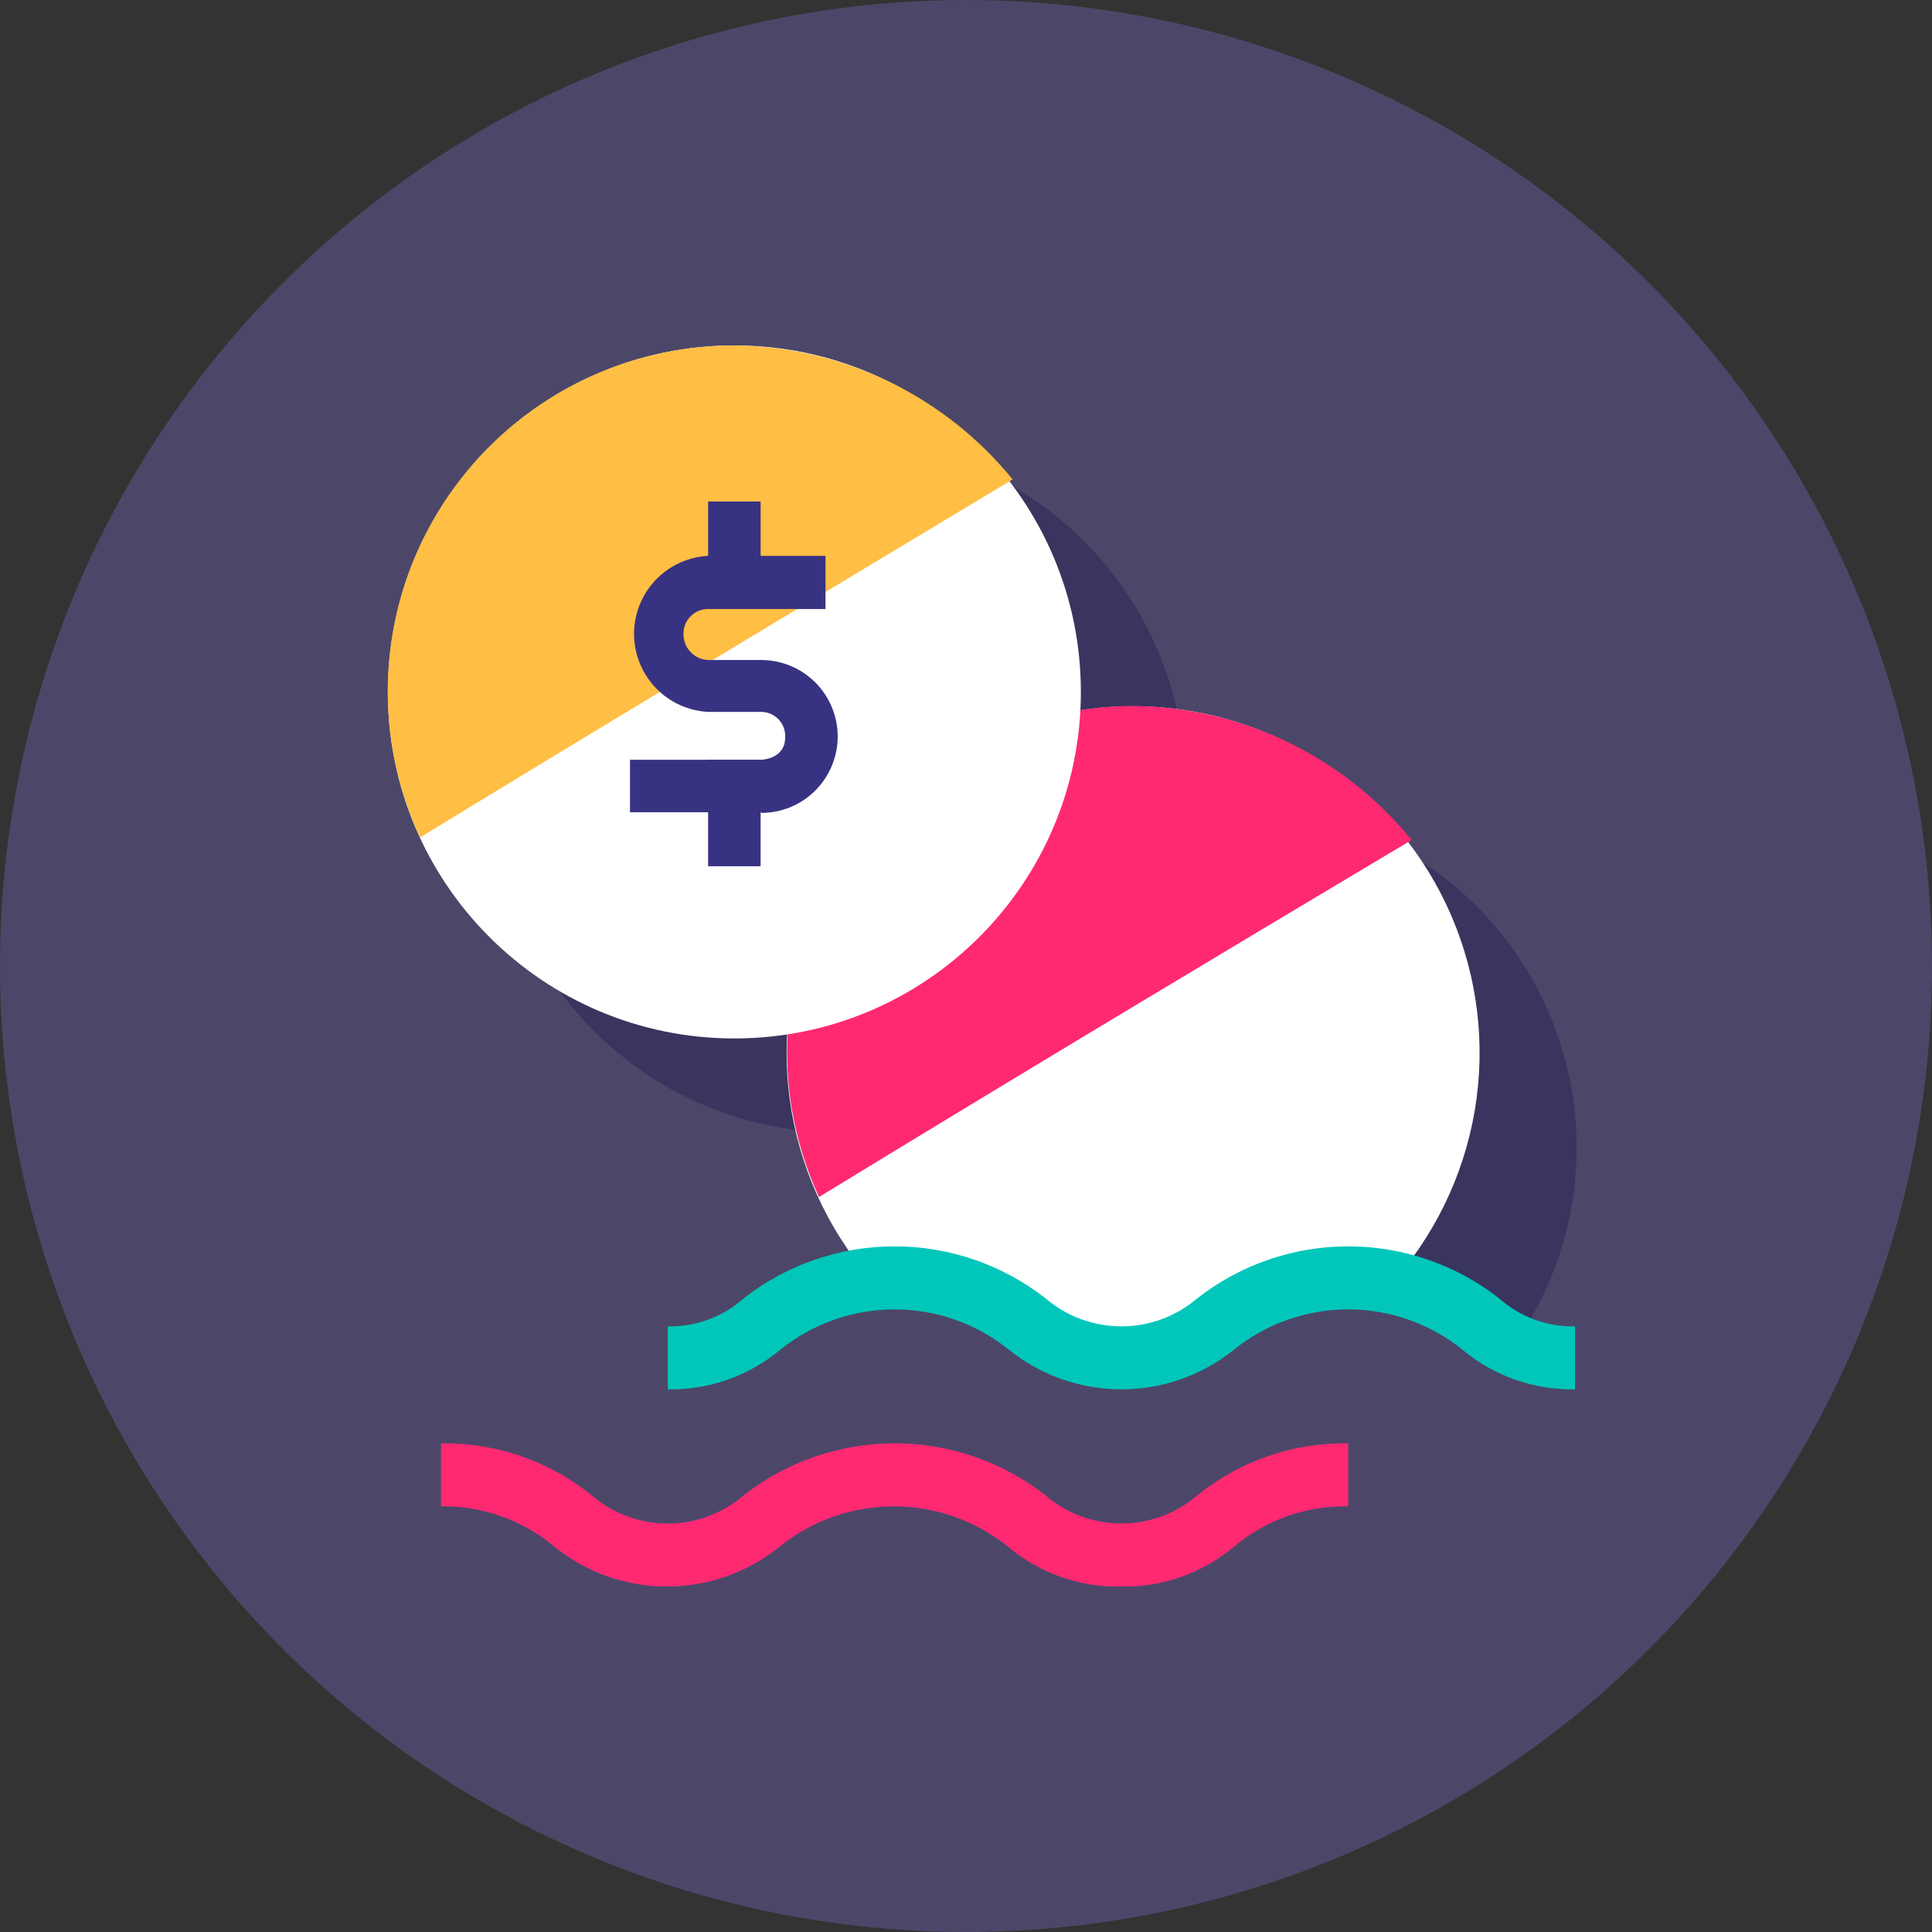 <svg width="92" height="92" viewBox="0 0 92 92" fill="none" xmlns="http://www.w3.org/2000/svg">
<rect x="0" y="0" width="92" height="92" fill="#333333" stroke="none"/>
<g clip-path="url(#clip0)">
<path opacity="0.3" fill-rule="evenodd" clip-rule="evenodd" d="M46 0C55.098 0 63.992 2.698 71.556 7.752C79.121 12.807 85.017 19.991 88.499 28.397C91.98 36.802 92.891 46.051 91.116 54.974C89.341 63.897 84.96 72.094 78.527 78.527C72.094 84.96 63.897 89.341 54.974 91.116C46.051 92.891 36.802 91.98 28.397 88.499C19.991 85.017 12.807 79.121 7.752 71.556C2.698 63.992 0 55.098 0 46C0 33.8 4.846 22.1 13.473 13.473C22.1 4.846 33.8 0 46 0V0Z" fill="#8676E8"/>
<path opacity="0.3" d="M58.74 38.4C57.953 38.407 57.168 38.471 56.39 38.59C56.39 38.2 56.45 37.82 56.45 37.43C56.45 34.164 55.481 30.972 53.666 28.258C51.851 25.543 49.271 23.429 46.253 22.181C43.235 20.934 39.915 20.61 36.713 21.251C33.511 21.892 30.571 23.468 28.265 25.78C25.96 28.093 24.392 31.038 23.761 34.242C23.13 37.446 23.464 40.765 24.721 43.779C25.977 46.793 28.1 49.367 30.82 51.174C33.54 52.981 36.735 53.94 40 53.93C40.864 53.922 41.727 53.849 42.58 53.71C42.58 54.02 42.53 54.34 42.53 54.66C42.529 56.759 42.937 58.837 43.73 60.78C45.647 60.967 47.466 61.715 48.96 62.93C50.221 63.988 51.814 64.568 53.46 64.568C55.106 64.568 56.699 63.988 57.96 62.93C59.755 61.505 61.979 60.73 64.27 60.73C66.561 60.73 68.785 61.505 70.58 62.93C71.082 63.307 71.613 63.642 72.17 63.93C73.87 61.487 74.866 58.624 75.05 55.653C75.234 52.682 74.598 49.718 73.212 47.084C71.827 44.45 69.744 42.247 67.192 40.716C64.64 39.184 61.716 38.383 58.74 38.4Z" fill="#0F0A45"/>
<path d="M66.16 61.24C66.16 61.24 63.37 59.09 57.26 63.48C51.15 67.87 50.12 62 43.26 60.87H41.43C39.361 58.456 38.033 55.497 37.606 52.346C37.179 49.196 37.671 45.99 39.023 43.113C40.376 40.236 42.53 37.81 45.228 36.129C47.926 34.447 51.052 33.58 54.23 33.633C57.409 33.686 60.505 34.656 63.145 36.426C65.786 38.196 67.859 40.692 69.114 43.612C70.37 46.533 70.756 49.754 70.225 52.888C69.693 56.022 68.268 58.937 66.12 61.28" fill="white"/>
<path d="M54 33.62C51.231 33.612 48.505 34.301 46.074 35.626C43.642 36.95 41.583 38.866 40.088 41.196C38.593 43.527 37.709 46.196 37.519 48.959C37.329 51.721 37.839 54.487 39 57C48.35 51.29 57.89 45.56 67.22 40C65.62 38.032 63.605 36.44 61.321 35.337C59.036 34.235 56.537 33.648 54 33.62Z" fill="#FF2972"/>
<path d="M75 66.16C73.044 66.195 71.141 65.523 69.64 64.27C68.099 63.028 66.179 62.351 64.2 62.351C62.221 62.351 60.301 63.028 58.76 64.27C57.241 65.492 55.35 66.159 53.4 66.159C51.45 66.159 49.559 65.492 48.04 64.27C46.499 63.028 44.579 62.351 42.6 62.351C40.621 62.351 38.701 63.028 37.16 64.27C35.658 65.523 33.755 66.195 31.8 66.16V63.16C33.133 63.189 34.427 62.71 35.42 61.82C37.471 60.219 39.998 59.35 42.6 59.35C45.202 59.35 47.729 60.219 49.78 61.82C50.788 62.685 52.072 63.16 53.4 63.16C54.728 63.16 56.012 62.685 57.02 61.82C59.071 60.219 61.598 59.35 64.2 59.35C66.802 59.35 69.329 60.219 71.38 61.82C72.373 62.71 73.667 63.189 75 63.16V66.16Z" fill="#00C7BA"/>
<path d="M53.4 75.55C51.429 75.596 49.508 74.92 48 73.65C46.459 72.408 44.539 71.731 42.56 71.731C40.581 71.731 38.661 72.408 37.12 73.65C35.604 74.879 33.712 75.55 31.76 75.55C29.808 75.55 27.916 74.879 26.4 73.65C24.888 72.384 22.972 71.702 21 71.73V68.73C23.605 68.689 26.143 69.563 28.17 71.2C29.177 72.071 30.464 72.551 31.795 72.551C33.126 72.551 34.413 72.071 35.42 71.2C37.471 69.599 39.998 68.73 42.6 68.73C45.202 68.73 47.729 69.599 49.78 71.2C50.785 72.07 52.07 72.549 53.4 72.549C54.73 72.549 56.015 72.07 57.02 71.2C59.051 69.563 61.592 68.689 64.2 68.73V71.73C62.214 71.691 60.281 72.373 58.76 73.65C57.262 74.911 55.358 75.586 53.4 75.55Z" fill="#FF2972"/>
<path d="M34.97 49.45C44.083 49.45 51.47 42.063 51.47 32.95C51.47 23.837 44.083 16.45 34.97 16.45C25.858 16.45 18.47 23.837 18.47 32.95C18.47 42.063 25.858 49.45 34.97 49.45Z" fill="white"/>
<path d="M35 16.45C32.226 16.44 29.494 17.131 27.057 18.459C24.621 19.787 22.559 21.708 21.064 24.044C19.568 26.381 18.686 29.057 18.5 31.826C18.314 34.594 18.83 37.364 20 39.88C29.35 34.17 38.89 28.44 48.22 22.83C46.62 20.862 44.605 19.27 42.321 18.167C40.036 17.065 37.537 16.479 35 16.45Z" fill="#FFBE44"/>
<path d="M36.25 38.68H30V36.18H36.21C36.21 36.18 37.39 36.18 37.39 35.11C37.398 34.95 37.373 34.789 37.316 34.639C37.259 34.489 37.171 34.353 37.058 34.239C36.945 34.125 36.809 34.036 36.66 33.978C36.51 33.919 36.35 33.893 36.19 33.9H33.72C32.768 33.851 31.871 33.438 31.215 32.746C30.559 32.055 30.193 31.138 30.193 30.185C30.193 29.232 30.559 28.315 31.215 27.624C31.871 26.932 32.768 26.519 33.72 26.47H39.31V29H33.73C33.567 28.998 33.405 29.03 33.255 29.095C33.105 29.159 32.97 29.254 32.859 29.373C32.747 29.493 32.663 29.635 32.609 29.789C32.556 29.944 32.536 30.107 32.55 30.27C32.566 30.585 32.702 30.881 32.931 31.098C33.161 31.314 33.465 31.433 33.78 31.43H36.25C37.215 31.43 38.141 31.814 38.824 32.496C39.507 33.179 39.89 34.105 39.89 35.07C39.89 36.035 39.507 36.961 38.824 37.644C38.141 38.327 37.215 38.71 36.25 38.71V38.68Z" fill="#373382"/>
<path d="M36.22 23.88H33.72V28.95H36.22V23.88Z" fill="#373382"/>
<path d="M36.22 36.18H33.72V41.25H36.22V36.18Z" fill="#373382"/>
</g>
<defs>
<clipPath id="clip0">
<rect width="92" height="92" fill="white"/>
</clipPath>
</defs>
</svg>
